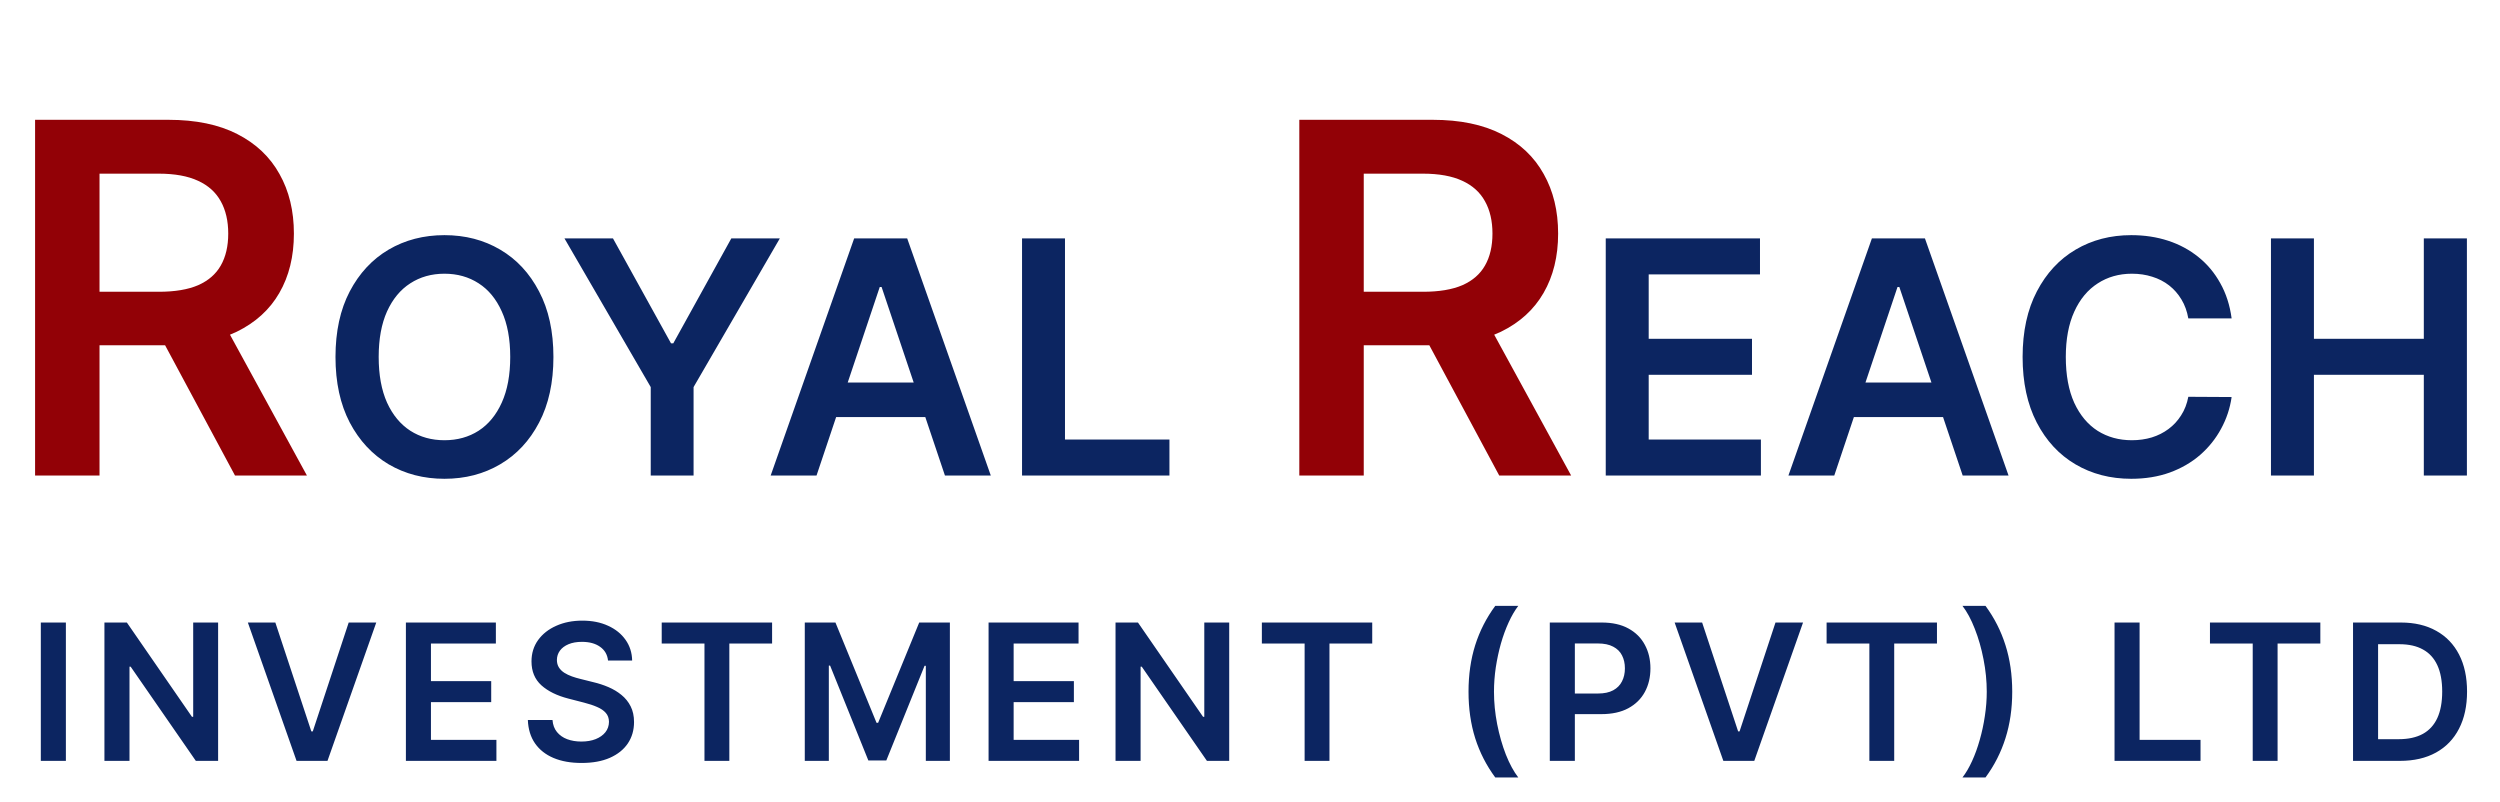 <svg width="184" height="59" viewBox="0 0 184 59" fill="none" xmlns="http://www.w3.org/2000/svg">
<path d="M2.582 35V8.818H12.401C14.412 8.818 16.099 9.168 17.463 9.866C18.835 10.565 19.871 11.546 20.57 12.807C21.277 14.06 21.631 15.521 21.631 17.192C21.631 18.871 21.273 20.328 20.557 21.564C19.849 22.791 18.805 23.741 17.425 24.415C16.044 25.079 14.348 25.412 12.337 25.412H5.344V21.474H11.697C12.874 21.474 13.837 21.312 14.587 20.989C15.337 20.656 15.891 20.175 16.249 19.544C16.615 18.905 16.798 18.121 16.798 17.192C16.798 16.263 16.615 15.47 16.249 14.814C15.882 14.149 15.324 13.646 14.574 13.305C13.824 12.956 12.857 12.781 11.672 12.781H7.325V35H2.582ZM16.108 23.136L22.59 35H17.297L10.93 23.136H16.108ZM95.629 35V8.818H105.447C107.459 8.818 109.146 9.168 110.51 9.866C111.882 10.565 112.918 11.546 113.616 12.807C114.324 14.06 114.678 15.521 114.678 17.192C114.678 18.871 114.32 20.328 113.604 21.564C112.896 22.791 111.852 23.741 110.472 24.415C109.091 25.079 107.395 25.412 105.384 25.412H98.391V21.474H104.744C105.92 21.474 106.884 21.312 107.634 20.989C108.384 20.656 108.938 20.175 109.295 19.544C109.662 18.905 109.845 18.121 109.845 17.192C109.845 16.263 109.662 15.47 109.295 14.814C108.929 14.149 108.371 13.646 107.621 13.305C106.871 12.956 105.903 12.781 104.719 12.781H100.372V35H95.629ZM109.155 23.136L115.636 35H110.344L103.977 23.136H109.155Z" fill="#920106"/>
<path d="M40.732 26.273C40.732 28.153 40.38 29.764 39.675 31.105C38.977 32.44 38.022 33.463 36.812 34.173C35.607 34.883 34.241 35.239 32.712 35.239C31.184 35.239 29.815 34.883 28.604 34.173C27.4 33.457 26.445 32.432 25.741 31.097C25.042 29.756 24.692 28.148 24.692 26.273C24.692 24.392 25.042 22.784 25.741 21.449C26.445 20.108 27.4 19.082 28.604 18.372C29.815 17.662 31.184 17.307 32.712 17.307C34.241 17.307 35.607 17.662 36.812 18.372C38.022 19.082 38.977 20.108 39.675 21.449C40.38 22.784 40.732 24.392 40.732 26.273ZM37.553 26.273C37.553 24.949 37.346 23.832 36.931 22.923C36.522 22.009 35.954 21.318 35.227 20.852C34.499 20.381 33.661 20.145 32.712 20.145C31.764 20.145 30.925 20.381 30.198 20.852C29.471 21.318 28.9 22.009 28.485 22.923C28.076 23.832 27.871 24.949 27.871 26.273C27.871 27.597 28.076 28.716 28.485 29.631C28.9 30.54 29.471 31.23 30.198 31.702C30.925 32.168 31.764 32.401 32.712 32.401C33.661 32.401 34.499 32.168 35.227 31.702C35.954 31.23 36.522 30.54 36.931 29.631C37.346 28.716 37.553 27.597 37.553 26.273ZM41.544 17.546H45.115L49.385 25.267H49.555L53.825 17.546H57.396L51.047 28.489V35H47.894V28.489L41.544 17.546ZM60.096 35H56.721L62.866 17.546H66.769L72.923 35H69.548L64.886 21.125H64.749L60.096 35ZM60.207 28.156H69.411V30.696H60.207V28.156ZM75.222 35V17.546H78.383V32.349H86.071V35H75.222ZM118.183 35V17.546H129.535V20.196H121.344V24.935H128.947V27.585H121.344V32.349H129.603V35H118.183ZM135.002 35H131.627L137.772 17.546H141.675L147.829 35H144.454L139.792 21.125H139.656L135.002 35ZM135.113 28.156H144.317V30.696H135.113V28.156ZM164.248 23.435H161.06C160.969 22.912 160.802 22.449 160.558 22.046C160.313 21.636 160.009 21.29 159.646 21.006C159.282 20.722 158.867 20.509 158.401 20.366C157.941 20.219 157.444 20.145 156.91 20.145C155.961 20.145 155.12 20.384 154.387 20.861C153.654 21.332 153.08 22.026 152.665 22.94C152.251 23.849 152.043 24.96 152.043 26.273C152.043 27.608 152.251 28.733 152.665 29.648C153.086 30.557 153.66 31.244 154.387 31.71C155.12 32.17 155.958 32.401 156.901 32.401C157.424 32.401 157.913 32.332 158.367 32.196C158.827 32.054 159.239 31.847 159.603 31.574C159.972 31.301 160.282 30.966 160.532 30.568C160.788 30.171 160.964 29.716 161.06 29.204L164.248 29.222C164.129 30.051 163.87 30.829 163.472 31.557C163.08 32.284 162.566 32.926 161.93 33.483C161.293 34.034 160.549 34.466 159.697 34.778C158.844 35.085 157.898 35.239 156.859 35.239C155.325 35.239 153.955 34.883 152.751 34.173C151.546 33.463 150.597 32.438 149.904 31.097C149.211 29.756 148.864 28.148 148.864 26.273C148.864 24.392 149.214 22.784 149.913 21.449C150.612 20.108 151.563 19.082 152.768 18.372C153.972 17.662 155.336 17.307 156.859 17.307C157.83 17.307 158.734 17.443 159.569 17.716C160.404 17.989 161.148 18.389 161.802 18.918C162.455 19.44 162.992 20.082 163.413 20.844C163.839 21.599 164.117 22.463 164.248 23.435ZM167.143 35V17.546H170.305V24.935H178.393V17.546H181.564V35H178.393V27.585H170.305V35H167.143Z" fill="#0C2561"/>
<path d="M4.849 45.818V56H3.004V45.818H4.849ZM16.053 45.818V56H14.413L9.615 49.065H9.531V56H7.686V45.818H9.337L14.129 52.758H14.219V45.818H16.053ZM20.265 45.818L22.915 53.832H23.02L25.664 45.818H27.693L24.103 56H21.826L18.242 45.818H20.265ZM29.874 56V45.818H36.496V47.364H31.718V50.129H36.153V51.675H31.718V54.454H36.536V56H29.874ZM44.751 48.617C44.705 48.183 44.509 47.845 44.164 47.603C43.823 47.361 43.379 47.24 42.832 47.24C42.448 47.24 42.118 47.298 41.843 47.414C41.568 47.53 41.357 47.688 41.211 47.886C41.066 48.085 40.991 48.312 40.988 48.568C40.988 48.78 41.036 48.964 41.132 49.119C41.231 49.275 41.365 49.408 41.535 49.517C41.704 49.623 41.891 49.713 42.096 49.785C42.302 49.858 42.509 49.92 42.718 49.969L43.672 50.208C44.057 50.298 44.426 50.419 44.781 50.571C45.139 50.724 45.459 50.916 45.74 51.148C46.026 51.38 46.251 51.66 46.417 51.988C46.582 52.316 46.665 52.7 46.665 53.141C46.665 53.738 46.513 54.263 46.208 54.717C45.903 55.168 45.462 55.521 44.885 55.776C44.312 56.028 43.618 56.154 42.802 56.154C42.01 56.154 41.322 56.032 40.739 55.786C40.159 55.541 39.705 55.183 39.377 54.712C39.052 54.242 38.876 53.668 38.85 52.992H40.664C40.691 53.347 40.8 53.642 40.993 53.877C41.185 54.112 41.435 54.288 41.743 54.404C42.055 54.52 42.403 54.578 42.787 54.578C43.188 54.578 43.54 54.519 43.841 54.399C44.146 54.276 44.385 54.108 44.557 53.892C44.73 53.673 44.817 53.418 44.821 53.126C44.817 52.861 44.74 52.642 44.587 52.47C44.435 52.294 44.221 52.149 43.946 52.033C43.674 51.913 43.356 51.807 42.991 51.715L41.833 51.416C40.994 51.201 40.331 50.874 39.844 50.437C39.36 49.996 39.118 49.411 39.118 48.682C39.118 48.082 39.281 47.557 39.606 47.106C39.934 46.655 40.38 46.305 40.943 46.057C41.506 45.805 42.144 45.679 42.857 45.679C43.58 45.679 44.213 45.805 44.756 46.057C45.303 46.305 45.732 46.652 46.044 47.096C46.355 47.537 46.516 48.044 46.526 48.617H44.751ZM48.702 47.364V45.818H56.826V47.364H53.679V56H51.849V47.364H48.702ZM59.232 45.818H61.489L64.512 53.196H64.631L67.654 45.818H69.911V56H68.141V49.005H68.046L65.233 55.97H63.91L61.096 48.99H61.002V56H59.232V45.818ZM72.759 56V45.818H79.381V47.364H74.604V50.129H79.038V51.675H74.604V54.454H79.421V56H72.759ZM90.47 45.818V56H88.83L84.032 49.065H83.948V56H82.103V45.818H83.754L88.546 52.758H88.636V45.818H90.47ZM92.873 47.364V45.818H100.996V47.364H97.849V56H96.02V47.364H92.873ZM108.083 50.909C108.083 49.666 108.247 48.524 108.575 47.484C108.906 46.44 109.399 45.475 110.052 44.59H111.747C111.495 44.918 111.26 45.321 111.041 45.798C110.822 46.272 110.632 46.793 110.469 47.359C110.31 47.923 110.184 48.508 110.091 49.114C110.002 49.721 109.957 50.319 109.957 50.909C109.957 51.695 110.035 52.49 110.191 53.295C110.35 54.101 110.564 54.848 110.832 55.538C111.104 56.224 111.409 56.785 111.747 57.223H110.052C109.399 56.338 108.906 55.375 108.575 54.334C108.247 53.291 108.083 52.149 108.083 50.909ZM114.065 56V45.818H117.883C118.665 45.818 119.321 45.964 119.852 46.256C120.385 46.547 120.788 46.948 121.06 47.459C121.335 47.966 121.472 48.543 121.472 49.189C121.472 49.842 121.335 50.422 121.06 50.929C120.785 51.436 120.379 51.836 119.842 52.127C119.305 52.416 118.644 52.56 117.858 52.56H115.328V51.043H117.609C118.067 51.043 118.441 50.964 118.733 50.805C119.025 50.646 119.24 50.427 119.379 50.148C119.522 49.87 119.593 49.55 119.593 49.189C119.593 48.828 119.522 48.51 119.379 48.234C119.24 47.959 119.023 47.745 118.728 47.593C118.436 47.437 118.06 47.359 117.6 47.359H115.909V56H114.065ZM125.277 45.818L127.927 53.832H128.031L130.676 45.818H132.704L129.115 56H126.838L123.253 45.818H125.277ZM134.438 47.364V45.818H142.561V47.364H139.414V56H137.585V47.364H134.438ZM148.1 50.909C148.1 52.149 147.934 53.291 147.602 54.334C147.274 55.375 146.784 56.338 146.131 57.223H144.436C144.691 56.895 144.926 56.494 145.142 56.02C145.36 55.546 145.549 55.026 145.708 54.459C145.871 53.892 145.997 53.305 146.086 52.699C146.179 52.092 146.225 51.496 146.225 50.909C146.225 50.124 146.146 49.328 145.987 48.523C145.831 47.717 145.617 46.97 145.345 46.281C145.077 45.591 144.774 45.028 144.436 44.59H146.131C146.784 45.475 147.274 46.44 147.602 47.484C147.934 48.524 148.1 49.666 148.1 50.909ZM155.63 56V45.818H157.474V54.454H161.959V56H155.63ZM162.653 47.364V45.818H170.777V47.364H167.63V56H165.8V47.364H162.653ZM176.633 56H173.183V45.818H176.703C177.714 45.818 178.582 46.022 179.308 46.43C180.037 46.834 180.597 47.416 180.988 48.175C181.38 48.934 181.575 49.842 181.575 50.899C181.575 51.96 181.378 52.871 180.983 53.633C180.592 54.396 180.027 54.981 179.288 55.389C178.552 55.796 177.667 56 176.633 56ZM175.027 54.404H176.544C177.253 54.404 177.845 54.275 178.319 54.016C178.793 53.755 179.149 53.365 179.388 52.848C179.626 52.328 179.746 51.678 179.746 50.899C179.746 50.12 179.626 49.474 179.388 48.96C179.149 48.443 178.796 48.057 178.329 47.802C177.865 47.543 177.288 47.414 176.599 47.414H175.027V54.404Z" fill="#0C2561"/>
</svg>
